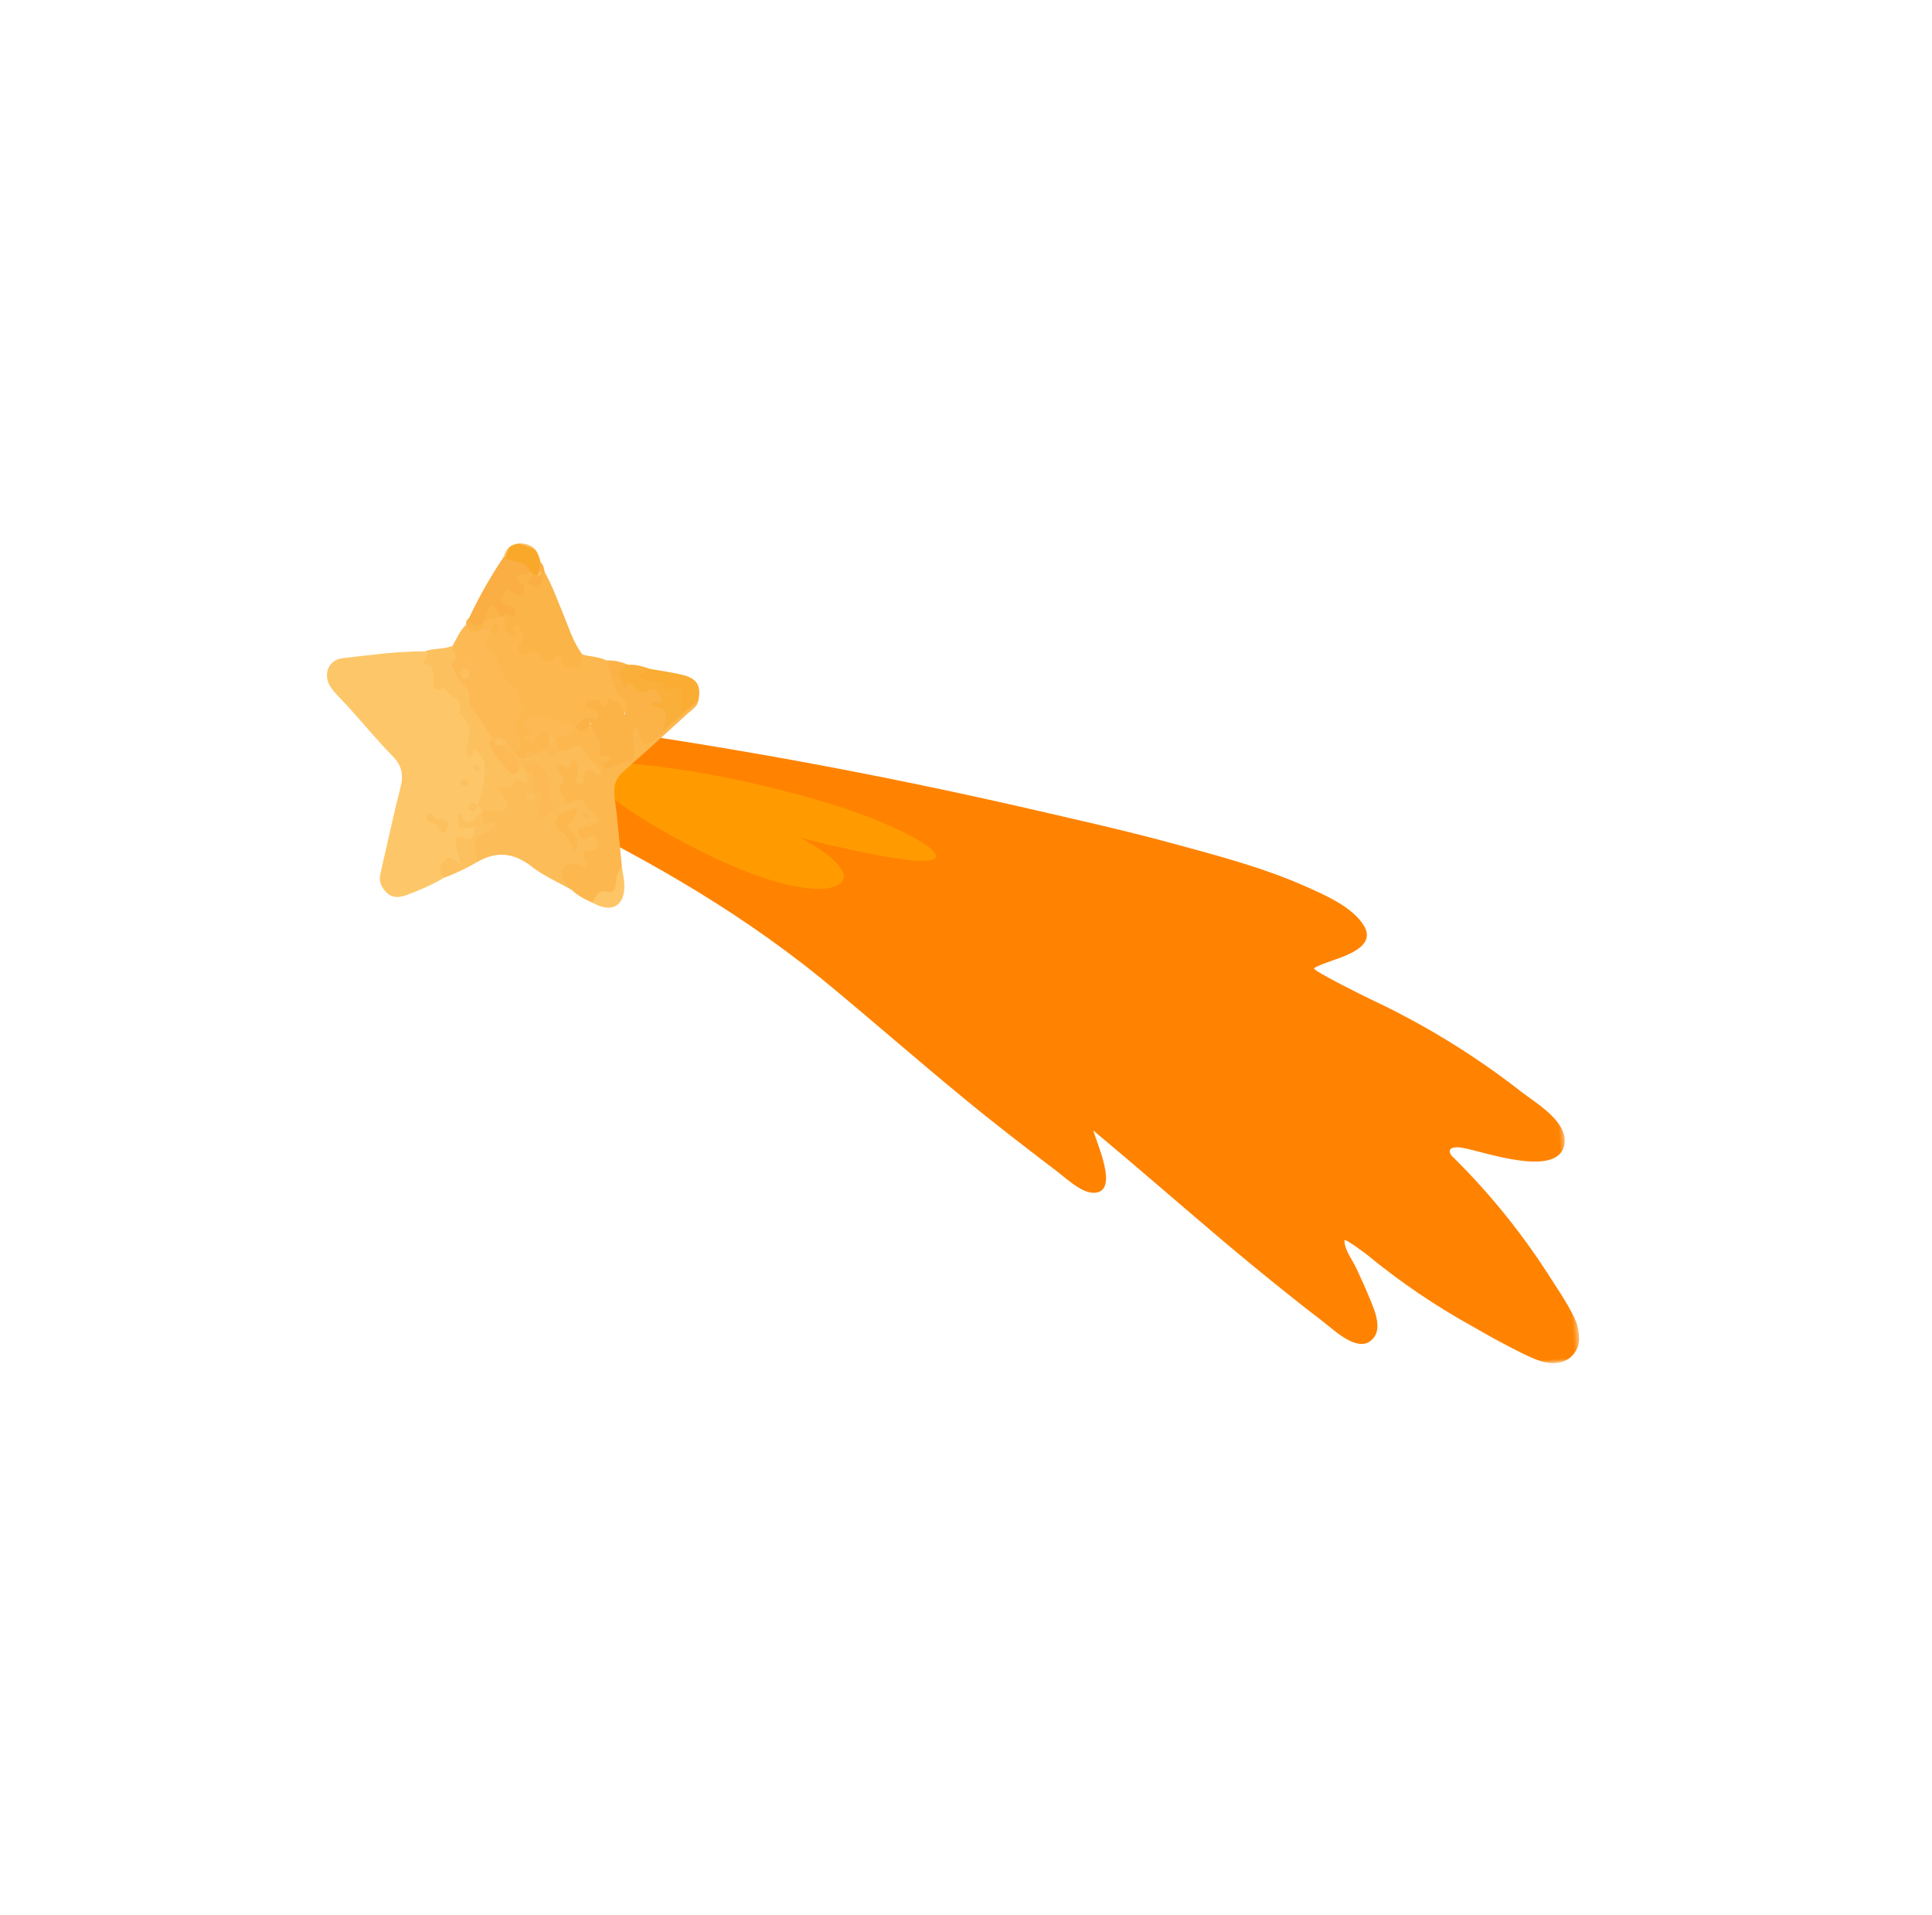 <?xml version="1.0" encoding="UTF-8"?>
<svg width="337px" height="334px" viewBox="0 0 337 334" version="1.1" xmlns="http://www.w3.org/2000/svg" xmlns:xlink="http://www.w3.org/1999/xlink">
    <title>star-with-tail</title>
    <defs>
        <filter x="-1.1%" y="-1.3%" width="102.7%" height="103.3%" filterUnits="objectBoundingBox" id="filter-1">
            <feOffset dx="0" dy="1" in="SourceAlpha" result="shadowOffsetOuter1"></feOffset>
            <feGaussianBlur stdDeviation="1" in="shadowOffsetOuter1" result="shadowBlurOuter1"></feGaussianBlur>
            <feColorMatrix values="0 0 0 0 0   0 0 0 0 0   0 0 0 0 0  0 0 0 0.35 0" type="matrix" in="shadowBlurOuter1" result="shadowMatrixOuter1"></feColorMatrix>
            <feMerge>
                <feMergeNode in="shadowMatrixOuter1"></feMergeNode>
                <feMergeNode in="SourceGraphic"></feMergeNode>
            </feMerge>
        </filter>
        <polygon id="path-2" points="-1.81221983e-15 3.2330705e-15 174.56 3.2330705e-15 174.56 122.192 -1.81221983e-15 122.192"></polygon>
        <polygon id="path-4" points="0 0 7.426 0 7.426 5.167 0 5.167"></polygon>
    </defs>
    <g id="Asset-Guide" stroke="none" stroke-width="1" fill="none" fill-rule="evenodd">
        <g id="Illustrations" transform="translate(-701, -121)">
            <g id="star-with-tail" filter="url(#filter-1)" transform="translate(869.131, 287.05) rotate(43) translate(-869.131, -287.05)translate(741.723, 181.55)">
                <g id="Group-3" transform="translate(150.608, 105.5) rotate(-47) translate(-150.608, -105.5)translate(63.328, 44.404)">
                    <mask id="mask-3" fill="white">
                        <use xlink:href="#path-2"></use>
                    </mask>
                    <g id="Clip-2"></g>
                    <path d="M154.461,83.687 C154.764,83.386 155.576,83.338 156.531,83.592 C159.859,84.338 172.709,90.161 174.317,84.338 C175.368,80.371 169.938,76.754 167.47,74.548 C159.843,67.678 151.452,61.681 142.488,56.683 C141.835,56.334 132.568,50.907 132.918,50.558 C133.269,50.209 135.546,49.606 136.644,49.305 C139.16,48.607 143.905,47.29 142.138,43.783 C140.37,40.277 135.482,37.802 131.868,35.898 C124.718,32.185 116.9,29.567 109.29,26.917 C101.679,24.267 92.921,21.649 84.705,19.143 C60.408,11.765 35.84,5.402 10.985,0.055 C10.427,-0.072 9.854,0.023 9.376,0.309 C8.899,0.103 8.373,0.055 7.864,0.166 L7.004,0.309 C6.51,-0.008 5.889,-0.088 5.348,0.103 C0.508,1.562 -0.352,6.576 0.11,10.94 C0.141,11.447 0.348,11.923 0.715,12.288 C0.731,12.986 1.145,13.637 1.766,13.938 C19.153,23.982 35.059,34.676 49.533,48.686 C56.379,55.255 63.083,61.982 69.993,68.519 C75.184,73.485 80.566,78.213 85.963,82.973 C87.476,84.322 89.944,87.035 92.157,86.94 C96.281,86.797 92.905,78.198 92.555,76.103 C99.657,82.926 106.567,89.859 113.62,96.73 C117.139,100.141 120.722,103.552 124.352,106.868 C126.12,108.518 127.982,110.184 129.798,111.787 C131.613,113.389 133.125,115.103 135.084,116.055 C135.991,116.452 137.042,116.753 138.014,116.198 C140.784,114.643 139.271,110.724 138.523,108.471 C137.775,106.218 137.313,105.107 136.708,103.457 C136.103,101.807 134.797,99.998 134.893,98.285 C134.941,97.777 138.571,100.95 138.714,101.093 C144.096,106.186 149.924,110.772 156.149,114.802 C158.824,116.61 161.547,118.372 164.365,120.022 C167.183,121.672 169.858,122.989 172.422,121.624 C173.632,120.91 174.428,119.657 174.54,118.261 C174.635,116.88 174.396,115.5 173.839,114.246 C172.724,111.486 171.212,109.026 169.811,106.408 C165.655,98.888 160.719,91.843 155.051,85.369 C154.254,84.592 154.159,84.052 154.461,83.687" id="Fill-1" fill="#FF8300" mask="url(#mask-3)"></path>
                    <path d="M57.824,22.826 C64.086,20.64 69.445,18.544 69.056,15.955 C68.949,15.246 68.198,14.559 66.908,13.922 C65.718,13.898 64.501,13.809 63.331,13.636 C51.538,11.891 35.151,11.593 22.276,13.087 C10.703,14.429 -2.525,18.79 18.811,19.495 C20.797,19.56 30.38,19.732 31.666,19.384 C26.629,20.746 23.226,22.42 22.46,24.1 C21.766,25.626 23.708,28.66 35.078,27.846 C45.048,27.131 57.782,22.841 57.824,22.826" id="Fill-4" fill="#FF9B01" mask="url(#mask-3)" transform="translate(38.273, 20.054) scale(-1, 1) rotate(-17) translate(-38.273, -20.054)"></path>
                </g>
                <g id="illustration/star-1" transform="translate(41.663, 132.305) rotate(-23) translate(-41.663, -132.305)translate(10.354, 99.438)">
                    <path d="M14.837,23.658 C10.297,25.276 6.043,27.547 1.742,29.683 C-0.632,30.863 -0.538,33.846 1.768,35.324 C3.032,36.134 4.438,36.718 5.766,37.428 C9.135,39.229 12.444,41.153 15.879,42.813 C17.966,43.821 18.741,45.323 18.957,47.55 C19.427,52.379 20.115,57.187 20.693,62.007 C20.814,63.023 20.915,64.008 21.769,64.736 C23.296,66.036 24.702,66.117 26.371,64.69 C28.199,63.129 29.967,61.485 31.489,59.599 C31.449,58.548 30.436,57.235 32.638,56.971 C34.296,56.772 33.419,55.571 33.08,54.662 C32.841,54.02 31.657,53.252 32.844,52.672 C34.428,51.897 35.071,50.767 34.218,49.325 C33.159,47.533 32.382,50.477 31.27,49.738 C32.699,49.445 33.525,48.483 33.983,47.13 C34.033,46.867 34.025,46.601 33.975,46.34 C33.808,46.025 33.561,45.797 33.245,45.687 C33.078,45.759 32.942,45.724 32.863,45.59 C33.054,45.576 33.168,45.47 33.215,45.256 C33.338,42.885 33.011,40.613 31.954,38.483 C31.732,38.037 31.659,37.232 31.251,37.206 C26.99,36.929 27.414,32.119 24.7,30.365 C24.402,30.172 24.269,29.597 23.903,29.499 C20.262,28.52 17.681,25.885 14.837,23.658" id="Fill-1" fill="#FDC769"></path>
                    <path d="M35.96,55.089 C38.46,52.052 41.451,51.351 45.212,52.575 C47.723,53.393 50.446,53.545 53.075,53.995 C53.006,53.335 52.53,52.934 52.127,52.489 C51.114,51.368 51.498,50.569 52.814,50.369 C54.489,50.115 55.125,49.478 54.386,47.788 C54.169,47.293 54.675,46.862 54.836,46.396 C55.68,43.957 54.777,43.098 51.769,43.696 C52.754,42.631 54.711,41.844 53.427,40.298 C52.328,38.978 50.701,37.916 48.756,38.127 C48.031,38.205 47.367,39.196 46.586,38.365 C45.711,37.432 46.248,35.751 44.925,35.019 C45.179,34.704 45.569,34.55 45.896,34.397 C46.554,34.089 46.319,34.784 46.383,35.028 C46.591,35.823 46.694,36.697 47.756,36.736 C48.714,36.771 49.223,36.213 49.351,35.275 C49.365,35.175 49.404,35.076 49.403,34.976 C49.4,33.768 53.447,34.41 50.791,32.07 C47.001,28.733 45.304,28.619 42.959,31.179 C42.774,31.358 42.605,31.556 42.446,31.756 C42.366,31.846 42.289,31.946 42.207,32.034 C41.83,32.379 41.367,32.41 40.886,32.379 C40.635,32.375 40.394,32.417 40.158,32.503 C39.723,32.746 39.369,33.094 38.992,33.41 C38.801,33.549 38.616,33.702 38.432,33.851 C38.068,34.128 37.706,34.409 37.264,34.553 C36.643,34.701 36.143,34.375 35.621,34.123 C35.009,33.817 34.392,33.543 33.682,33.659 C33.413,33.792 33.246,34.009 33.164,34.299 C33.78,36.279 35.709,36.477 37.169,37.312 C37.456,37.266 37.718,37.155 37.953,36.984 C39.745,35.407 40.955,36.401 42.226,37.834 C43.389,39.147 44.03,40.558 43.974,42.281 C43.378,39.365 40.845,36.843 38.475,36.937 C38.146,38.652 36.527,39.307 35.556,40.493 C35.031,41.135 34.199,41.772 35.005,42.452 C37.124,44.237 35.854,44.916 34.194,45.615 C33.92,45.73 33.801,46.035 33.795,46.351 L33.796,46.351 C34.186,47.188 32.995,48.788 34.97,48.847 C35.22,48.855 35.434,48.903 35.366,48.979 C35.172,49.2 34.819,49.321 34.723,49.592 C33.985,51.679 33.021,53.839 35.96,55.089" id="Fill-3" fill="#FCBC57"></path>
                    <path d="M35.713,34.955 C36.308,35.25 36.876,35.704 37.592,35.277 C37.552,34.3 38.36,34.227 38.977,33.95 C39.677,33.762 39.635,32.785 40.361,32.624 C40.821,32.486 41.045,32.149 41.134,31.695 C41.109,30.96 40.9,30.281 40.509,29.66 C38.886,28.579 38.182,29.728 37.486,30.915 C35.956,28.841 36.913,28.123 39.053,27.998 C40.651,27.905 42.245,27.728 43.822,27.428 C44.09,27.324 44.332,27.175 44.556,26.994 C45.092,26.555 45.452,25.949 46.073,25.569 C48.332,24.187 48.291,23.899 45.744,22.361 C47.64,23.124 49.211,21.08 51.27,21.854 C51.937,22.106 51.953,20.275 51.433,19.964 C48.96,18.48 47.789,15.561 45.144,14.321 C43.669,14.126 42.273,14.691 40.827,14.779 C40.175,15.958 39.695,17.542 37.907,16.029 C37.757,15.903 37.444,15.807 37.349,15.914 C35.535,17.964 32.998,15.567 31.195,17.137 C30.517,16.254 30.656,15.238 30.052,14.522 C29.515,13.887 28.966,13.297 28.059,13.447 C27.297,13.573 26.225,13.411 25.901,13.026 C25.618,12.995 25.336,13.009 25.057,13.065 C24.103,13.384 23.283,13.898 22.695,14.745 C22.571,14.998 22.5,15.265 22.482,15.548 C22.529,15.956 22.672,16.321 22.978,16.601 C23.404,16.816 23.839,16.829 24.269,16.634 C24.505,16.832 24.163,16.837 24.151,16.96 C23.368,18.433 24.009,19.369 25.18,20.274 C27.146,21.794 29.052,23.394 31.098,24.806 C32.485,25.761 33.406,26.867 33.304,28.748 C33.22,30.268 33.674,31.779 34.879,32.821 C35.587,33.435 35.635,34.166 35.713,34.955" id="Fill-5" fill="#FCB74E"></path>
                    <path d="M42.809,31.87 C43.354,31.867 43.776,31.567 44.108,31.197 C45.47,29.683 46.021,29.432 47.244,30.753 C48.366,31.964 50.214,31.849 51.171,33.223 C50.252,34.214 49.399,32.981 48.553,33.348 C47.904,34.035 48.551,34.634 48.692,35.279 C48.838,35.94 48.385,36.184 47.853,36.25 C47.351,36.311 47.088,35.959 47.158,35.514 C47.351,34.289 46.756,33.429 46.091,32.611 C44.811,32.734 46.069,33.972 45.253,34.227 C44.611,34.426 43.868,33.756 43.228,34.498 C43.343,34.735 43.402,35.091 43.609,35.241 C44.436,35.841 45.972,35.796 45.108,37.68 C44.832,38.283 46,39.163 46.736,39.685 C47.546,40.258 48.046,39.485 48.498,39.042 C49.141,38.411 49.628,38.319 50.212,39.064 C50.668,39.645 51.348,39.801 52.022,40.035 C53.59,40.578 53.713,41.274 52.51,42.257 C52.203,42.509 51.848,42.707 51.499,42.901 C50.993,43.182 50.205,43.385 50.651,44.153 C51.011,44.774 52.123,45.268 52.416,44.73 C53.3,43.109 54.154,43.926 54.574,44.751 C55.095,45.773 54.213,46.364 53.279,46.701 C53.12,46.758 53.019,46.982 52.835,47.195 C53.286,47.816 53.75,48.453 54.177,49.041 C54.149,49.213 54.162,49.326 54.114,49.372 C54.048,49.435 53.922,49.495 53.841,49.476 C52.259,49.086 50.671,49.849 50.434,51.071 C50.157,52.486 51.818,53.325 53.075,53.995 C54.43,54.589 55.869,54.767 57.325,54.861 C57.687,54.653 57.834,54.163 58.139,53.999 C61.143,52.408 60.829,49.923 59.993,47.276 C58.193,43.553 56.477,39.785 54.556,36.127 C53.647,34.397 53.711,32.964 54.633,31.294 C57.027,26.955 59.312,22.556 61.61,18.164 C62.065,17.293 62.815,16.499 62.573,15.372 C61.348,15.592 60.894,16.612 60.359,17.544 C59.606,18.827 58.979,20.18 58.3,21.5 C57.424,22.963 57.154,25.584 54.445,23.291 C53.746,22.699 53.193,23.435 53.185,24.303 C53.177,25.128 53.464,25.887 53.813,26.61 C54.426,27.881 54.082,28.782 53.125,29.816 C51.76,31.289 51.75,28.465 50.617,29.18 C50.195,29.446 49.933,28.654 49.646,28.255 C47.233,24.92 47.137,24.909 44.015,26.996 L44.014,26.997 C42.983,28.029 41.498,28.704 41.362,30.444 C41.583,31.19 41.907,31.83 42.809,31.87" id="Fill-7" fill="#FCB74E"></path>
                    <path d="M35.713,34.955 C36.46,34.147 36.745,33.468 35.685,32.556 C34.123,31.21 33.842,29.747 34.5,27.781 C34.599,27.487 34.744,27.038 34.511,27.004 C32.764,26.744 33.237,24.315 31.172,23.927 C29.594,23.63 28.257,21.788 26.935,20.505 C26.575,20.155 26.331,19.811 25.81,19.69 C23.856,19.237 24.161,18.015 24.853,16.683 C24.79,16.372 24.618,16.267 24.321,16.397 C23.872,16.384 23.421,16.373 22.972,16.361 C21.943,16.3 21.16,17.85 19.985,16.828 C19.332,18.156 19.258,19.614 19.048,21.043 C19.074,23.905 20.352,25.793 22.644,27.653 C25.249,29.768 27.361,32.521 30.405,34.147 C30.669,34.24 30.944,34.288 31.223,34.306 C32.03,34.25 32.809,34.044 33.582,33.81 C34.292,34.191 35.002,34.574 35.713,34.955" id="Fill-9" fill="#FCB954"></path>
                    <path d="M44.016,26.996 C45.414,28.069 45.889,27.129 46.24,25.469 C47.513,27.245 49.784,27.74 49.407,30.126 C50.264,30.58 50.784,29.431 51.495,29.955 C51.659,30.294 51.517,30.54 51.306,30.767 C51.045,31.05 50.608,31.313 50.939,31.758 C51.212,32.127 51.678,32.098 52,31.836 C52.918,31.094 53.62,30.143 54.713,29.54 C55.672,29.009 55.322,27.895 54.896,27.09 C54.333,26.024 53.728,25.003 53.659,23.826 C54.026,23.52 54.351,23.567 54.506,23.805 C56.075,26.22 56.591,26.225 58.003,23.79 C58.255,23.354 58.467,22.895 58.696,22.447 C59.708,19.636 57.412,18.146 56.146,16.339 C55.489,15.401 54.273,15.84 53.133,16.179 C50.243,17.038 49.155,16.286 48.956,13.729 C47.646,13.667 46.366,13.801 45.145,14.322 C46.827,16.243 47.692,18.97 50.578,19.717 C51.272,19.896 51.292,20.776 51.352,22.123 C50.273,20.647 49.163,20.42 47.889,20.445 C47.872,20.928 47.854,21.415 47.833,22.011 C47.065,22.453 46.753,21.217 46.116,21.435 C45.494,21.647 44.476,21.506 44.366,22.259 C44.213,23.3 45.116,23.203 45.83,23.088 C46.618,22.962 47.036,23.545 47.083,24.094 C47.168,25.091 46.304,24.625 45.802,24.739 C44.625,25.005 44.593,26.226 44.016,26.996" id="Fill-11" fill="#FBB247"></path>
                    <path d="M25.208,13.422 C25.891,13.432 26.194,13.737 26.41,14.45 C26.717,15.468 27.407,16.224 28.849,15.811 C28.946,15.776 28.954,15.645 28.774,15.415 C28.45,15.002 27.399,14.795 28.011,14.111 C28.514,13.549 29.065,14.228 29.402,14.722 C29.781,15.28 30.445,15.781 30.014,16.595 C29.668,17.249 29.806,17.772 30.371,18.165 C31.027,18.621 31.496,18.209 31.89,17.712 C32.696,16.693 33.401,17.271 34.24,17.724 C35.094,18.184 36.092,18.593 36.412,16.983 C36.508,16.498 37.427,16.103 37.565,16.468 C38.504,18.938 40.031,16.989 41.283,17.23 C41.339,16.265 40.583,15.62 40.827,14.779 C38.533,13.297 36.938,11.093 35.12,9.124 C33.363,7.222 31.721,5.211 29.739,3.532 C29.623,3.602 29.508,3.671 29.391,3.74 C29.334,3.86 29.277,3.983 29.215,4.103 C28.962,4.572 29.159,5.416 28.444,5.446 C28.164,5.458 28.236,4.581 27.854,4.242 C27.606,4.099 27.345,4.048 27.062,4.085 C25.731,4.685 24.242,5.249 25.711,7.09 C26.427,7.99 25.759,7.843 25.191,8.105 C23.237,9.005 22.962,10.609 24.85,11.482 C26.488,12.241 24.831,12.869 25.208,13.422" id="Fill-13" fill="#FBB448"></path>
                    <path d="M31.42,34.025 C29.525,32.949 28.018,31.316 26.038,30.338 C24.735,29.695 24.953,27.513 23.733,27.092 C22.417,26.637 21.59,25.831 20.705,24.946 C20.3,24.543 19.702,24.189 20.137,23.457 C20.931,22.115 18.69,22.179 19.048,21.044 C17.866,22.279 16.078,22.52 14.837,23.658 C15.226,23.959 15.7,24.217 15.317,24.844 C14.968,25.419 15.053,25.951 15.794,25.727 C16.942,25.38 17.086,26.167 17.521,26.853 C18.159,27.86 18.041,30.409 20.366,28.501 C21.19,29.991 24.156,28.763 24.047,31.456 C24.041,31.624 24.173,31.921 24.296,31.955 C27.04,32.729 27.156,35.089 27.559,37.316 C27.638,37.748 27.908,38.268 28.477,38.387 C28.823,38.225 28.706,37.926 28.735,37.654 C28.776,37.26 28.134,36.423 29.477,37.004 C31.262,37.778 31.691,39.244 32.068,40.731 C32.48,42.364 32.526,44.091 32.732,45.778 L32.732,45.78 C33.087,45.97 33.442,46.161 33.796,46.352 C35.007,45.888 36.219,45.424 37.476,44.942 C37.536,43.354 36.311,42.532 35.094,41.841 C35.479,40.64 37.287,41.391 37.194,39.616 C37.139,38.568 38.752,39.673 39.389,39.13 C39.621,38.197 38.515,37.976 38.62,37.213 C38.444,36.685 38.077,36.517 37.557,36.641 C37.463,36.819 37.369,36.998 37.274,37.176 C34.494,37.695 32.973,35.829 31.42,34.025" id="Fill-15" fill="#FDC05F"></path>
                    <path d="M25.208,13.422 C25.436,13.086 25.695,12.785 26.124,12.722 C26.616,12.65 27.463,13.233 27.427,12.177 C27.407,11.592 26.96,11.057 26.217,11.127 C25.522,11.193 24.745,11.396 24.4,10.571 C24.221,10.147 24.216,9.555 24.356,9.11 C24.549,8.497 25.098,8.619 25.595,8.8 C25.873,8.9 26.165,8.994 26.456,9.014 C26.858,9.042 27.252,8.955 27.486,8.563 C27.74,8.139 27.4,7.83 27.291,7.462 C27.024,6.555 25.811,6.878 25.509,5.994 C25.711,4.988 27.101,5.191 27.335,4.218 C25.893,1.622 23.946,2.956 22.095,3.533 C21.114,7.472 20.441,11.464 20.077,15.51 C20.091,16.242 20.31,16.902 21.14,16.904 C21.974,16.906 22.504,16.36 22.722,15.538 L22.723,15.537 C22.862,14.008 23.287,12.819 25.208,13.422 Z" id="Fill-17" fill="#FAAE43"></path>
                    <path d="M48.956,13.729 C48.627,14.22 48.104,14.676 48.009,15.21 C47.836,16.191 49.218,16.511 49.215,17.523 C49.214,17.578 49.687,17.693 49.69,17.684 C50.474,15.601 51.465,17.552 52.346,17.519 C52.717,17.505 53.238,17.408 53.421,17.153 C54.634,15.456 55.595,16.709 56.631,17.318 C56.626,18.427 55.273,17.963 55.015,18.749 C55.206,18.88 55.368,19.083 55.5,19.065 C57.954,18.731 57.956,18.725 58.429,20.983 C58.532,21.469 58.608,21.959 58.696,22.447 C59.451,21.016 60.206,19.584 60.961,18.152 C60.639,16.891 60.471,15.571 59.622,14.507 C59.359,14.178 58.958,13.861 58.606,13.993 C56.529,14.773 54.061,12.759 51.943,15.453 C52.418,14.331 53.057,13.863 52.731,13.106 C51.444,13.135 50.159,13.179 48.956,13.729" id="Fill-19" fill="#FAAF3B"></path>
                    <path d="M35.96,55.089 C35.779,54.735 35.614,54.37 35.414,54.027 C34.029,51.657 34.062,51.264 36.008,49.402 C36.57,48.865 36.908,48.353 36.453,47.586 C35.647,47.377 35.501,48.587 34.591,48.358 C34.348,47.746 34.072,47.049 33.796,46.351 C33.561,46.797 33.279,47.223 33.1,47.69 C32.511,49.213 31.673,49.417 30.494,48.283 C30.403,48.196 30.119,48.313 29.926,48.336 C30.64,50.888 31.022,51 33.568,49.406 C33.929,51.773 33.929,51.773 31.045,51.945 C31.169,53.626 32.363,54.769 33.31,56.463 C32.137,56.302 31.012,55.124 30.363,57.043 C29.834,58.604 30.48,59.035 31.49,59.599 C33.126,58.244 34.585,56.709 35.96,55.089" id="Fill-21" fill="#FDC05F"></path>
                    <path d="M52.731,13.106 C52.253,13.737 51.775,14.368 51.203,15.124 C51.836,15.616 52.551,15.244 53.147,15.2 C54.286,15.115 55.294,13.84 56.585,15.234 C57.162,15.856 57.922,14.652 58.71,14.424 C60.056,15.291 59.412,17.416 60.962,18.153 C61.498,17.226 62.034,16.299 62.572,15.373 C62.228,12.902 61.094,11.884 58.621,12.131 C56.645,12.329 54.693,12.772 52.731,13.106" id="Fill-23" fill="#FAAC33"></path>
                    <g id="Group-27" transform="translate(22.066, 0)">
                        <mask id="mask-5" fill="white">
                            <use xlink:href="#path-4"></use>
                        </mask>
                        <g id="Clip-26"></g>
                        <path d="M0.029,3.532 C1.754,3.926 3.69,2.688 5.27,4.219 C5.446,4.313 5.622,4.408 5.797,4.505 C6.691,5.489 7.266,5.422 7.426,3.998 L7.424,3.997 C7.161,3.327 6.715,2.763 6.376,2.136 C5.428,0.558 4.096,-0.416 2.25,0.174 C0.756,0.652 -0.18,1.773 0.029,3.532" id="Fill-25" fill="#FAA82A" mask="url(#mask-5)"></path>
                    </g>
                    <path d="M59.993,47.276 C59.461,48.338 59.672,49.371 59.995,50.454 C60.24,51.271 60.127,52.077 59.006,52.195 C57.331,52.369 57.41,53.667 57.325,54.861 C61.01,55.485 62.758,53.563 61.505,50.187 C61.127,49.169 60.504,48.244 59.993,47.276" id="Fill-28" fill="#FDC566"></path>
                    <path d="M22.722,15.538 C21.834,16.177 20.941,17.138 20.077,15.51 C19.824,15.933 19.746,16.369 19.985,16.828 C21.206,18.147 22.153,17.678 22.972,16.361 C22.888,16.086 22.806,15.812 22.722,15.538" id="Fill-30" fill="#FBB448"></path>
                    <path d="M28.442,2.136 C28.404,2.979 28.762,3.594 29.49,3.997 C29.576,3.844 29.658,3.688 29.739,3.531 C29.405,2.973 29.102,2.386 28.442,2.136" id="Fill-32" fill="#FAAE43"></path>
                    <path d="M28.919,52.294 C29.079,50.134 29.079,50.133 27.361,50.264 C27.264,50.272 27.159,50.301 27.076,50.352 C26.384,50.772 25.215,48.806 25.005,50.548 C24.841,51.904 26.41,51.074 27.135,51.424 C27.728,51.71 28.052,52.594 28.919,52.294" id="Fill-34" fill="#FDC05F"></path>
                    <path d="M32.732,45.778 C32.127,45.548 31.526,45.427 31.259,46.223 C31.107,46.673 31.333,47.033 31.821,47.049 C32.693,47.075 32.654,46.37 32.733,45.78 L32.732,45.778 Z" id="Fill-36" fill="#FDC05F"></path>
                    <path d="M29.899,42.926 C29.978,42.579 29.846,42.322 29.547,42.254 C29.158,42.169 28.782,42.293 28.528,42.621 C28.309,42.903 28.393,43.2 28.698,43.324 C29.19,43.526 29.623,43.397 29.899,42.926" id="Fill-38" fill="#FDC05F"></path>
                    <path d="M29.912,40.028 C30.194,40.167 30.505,40.227 30.707,39.956 C30.927,39.66 30.773,39.38 30.453,39.272 C30.15,39.171 29.827,39.252 29.683,39.559 C29.638,39.658 29.83,39.869 29.912,40.028" id="Fill-40" fill="#FDC05F"></path>
                    <path d="M37.557,36.641 C37.911,36.832 38.266,37.022 38.62,37.213 C39.624,36.778 40.123,37.299 40.404,38.193 C40.55,38.662 40.515,39.154 40.794,39.622 C41.341,40.544 42.803,38.814 42.929,40.368 C42.988,41.115 42.354,41.897 42.851,42.698 C43.113,43.122 43.407,43.527 43.853,44.187 C44.73,42.933 46.054,42.158 44.425,40.529 C43.664,39.768 43.636,38.502 42.872,37.488 C41.17,35.223 39.635,34.731 37.557,36.641" id="Fill-42" fill="#FCB954"></path>
                    <path d="M51.22,47.584 C51.542,46.51 51.32,46.05 51.071,45.616 C50.697,44.964 50.022,44.674 49.391,44.403 C48.014,43.809 49.292,43.069 49.241,42.409 C49.189,41.743 49.211,41.071 49.201,40.408 C48.856,40.312 48.576,40.453 48.428,40.707 C47.863,41.675 46.265,41.726 46.436,43.435 C46.612,45.196 48.123,44.877 48.992,45.513 C49.704,46.034 50.495,46.446 51.22,47.584" id="Fill-44" fill="#FCB74E"></path>
                    <path d="M31.42,34.025 C31.131,34.361 30.499,34.647 31.05,35.185 C32.441,36.541 34.168,37.427 35.831,38.358 C36.751,38.872 37.255,38.159 37.274,37.176 C36.508,35.433 34.389,35.627 33.299,34.347 C32.692,34.125 32.072,33.971 31.418,34.026 L31.42,34.025 Z" id="Fill-46" fill="#FCB954"></path>
                    <path d="M42.809,31.87 C42.409,31.369 42.114,30.766 41.497,30.473 C41.384,30.511 41.27,30.55 41.157,30.589 C40.875,30.859 40.758,31.169 40.928,31.549 C40.739,31.908 40.55,32.266 40.361,32.624 C40.797,32.844 41.216,33.12 41.674,33.271 C42.445,33.523 42.792,33.248 42.526,32.408 L42.525,32.408 C42.62,32.229 42.714,32.049 42.809,31.87" id="Fill-48" fill="#FCB954"></path>
                    <path d="M31.417,34.026 C31.926,34.841 32.536,35.048 33.3,34.347 C33.394,34.168 33.488,33.989 33.582,33.809 C32.813,33.383 32.043,32.961 31.417,34.026" id="Fill-50" fill="#FDC05F"></path>
                    <path d="M41.324,41.448 C41.562,41.266 41.591,41.072 41.393,40.906 C40.948,40.533 40.496,40.533 40.132,41.013 C40.029,41.149 39.962,41.492 40.035,41.552 C40.496,41.943 40.932,41.657 41.324,41.448" id="Fill-52" fill="#FDC05F"></path>
                    <path d="M38.977,33.95 C37.73,33.556 37.191,33.916 37.592,35.276 C38.09,34.873 38.687,34.575 38.977,33.95" id="Fill-54" fill="#FCB954"></path>
                    <path d="M51.365,40.679 C51.061,40.576 50.748,40.559 50.609,40.899 C50.519,41.122 50.689,41.274 50.942,41.287 C51.23,41.3 51.558,41.4 51.732,41.083 C51.761,41.032 51.495,40.818 51.365,40.679" id="Fill-56" fill="#FCB74E"></path>
                    <path d="M40.361,32.624 C39.53,32.673 39.308,33.37 38.977,33.951 C39.808,33.901 40.03,33.205 40.361,32.624" id="Fill-58" fill="#FCB954"></path>
                    <path d="M41.497,30.473 C41.707,30.15 41.876,29.593 42.136,29.544 C43.595,29.275 43.708,28.08 44.014,26.997 C42.128,26.667 40.283,27.33 38.395,27.229 C36.852,27.147 36.039,28.458 35.03,29.38 C35.238,30.173 35.926,29.952 36.46,30.087 C37.054,30.237 36.935,30.499 36.566,30.869 C35.243,32.191 36.923,32.085 37.363,32.286 C38.168,32.65 38.217,32.139 38.223,31.365 C38.233,29.952 39.132,29.527 40.431,29.899 C40.617,30.411 40.974,30.599 41.496,30.473 L41.497,30.473 Z" id="Fill-60" fill="#FCB954"></path>
                    <path d="M25.207,13.422 C24.901,13.166 24.631,12.827 24.281,12.671 C23.485,12.316 22.407,11.603 22.724,13.478 C22.841,14.169 22.264,14.852 22.722,15.537 C23.305,14.539 24.376,14.124 25.207,13.422" id="Fill-62" fill="#FBB448"></path>
                    <path d="M24.321,16.397 C24.499,16.492 24.675,16.588 24.853,16.683 C25.283,16.297 25.881,15.965 25.407,15.241 C25.31,15.094 25.071,14.91 24.941,14.94 C24.103,15.129 24.466,15.878 24.321,16.397" id="Fill-64" fill="#FBB448"></path>
                    <path d="M41.496,30.473 C41.141,30.282 40.786,30.091 40.431,29.899 C40.079,30.608 40.246,31.158 40.927,31.549 C41.117,31.19 41.306,30.832 41.496,30.473" id="Fill-66" fill="#FCBC57"></path>
                    <path d="M22.818,24.073 C22.398,24.01 21.971,24.083 21.851,24.516 C21.697,25.077 22.064,25.469 22.537,25.696 C22.956,25.898 23.339,25.745 23.444,25.285 C23.568,24.746 23.316,24.325 22.818,24.073" id="Fill-68" fill="#FDC05F"></path>
                    <path d="M21.731,22.597 C21.732,22.694 21.712,22.867 21.738,22.874 C21.935,22.931 21.937,22.824 21.729,22.598 L21.731,22.597 Z" id="Fill-70" fill="#FDC05F"></path>
                    <path d="M21.729,22.598 C21.728,22.501 21.749,22.328 21.723,22.321 C21.524,22.265 21.523,22.371 21.731,22.597 L21.729,22.598 Z" id="Fill-72" fill="#FDC05F"></path>
                    <path d="M29.492,3.998 C29.109,4.694 28.561,4.846 27.863,4.505 C28.07,5.134 27.128,5.791 27.796,6.313 C28.092,6.543 28.828,6.521 29.172,6.304 C30.088,5.723 29.783,4.829 29.492,3.998" id="Fill-74" fill="#FAAE43"></path>
                    <path d="M42.525,32.408 C42.43,32.409 42.258,32.389 42.251,32.416 C42.195,32.616 42.301,32.617 42.525,32.408 Z" id="Fill-76" fill="#FCBC57"></path>
                </g>
            </g>
        </g>
    </g>
</svg>